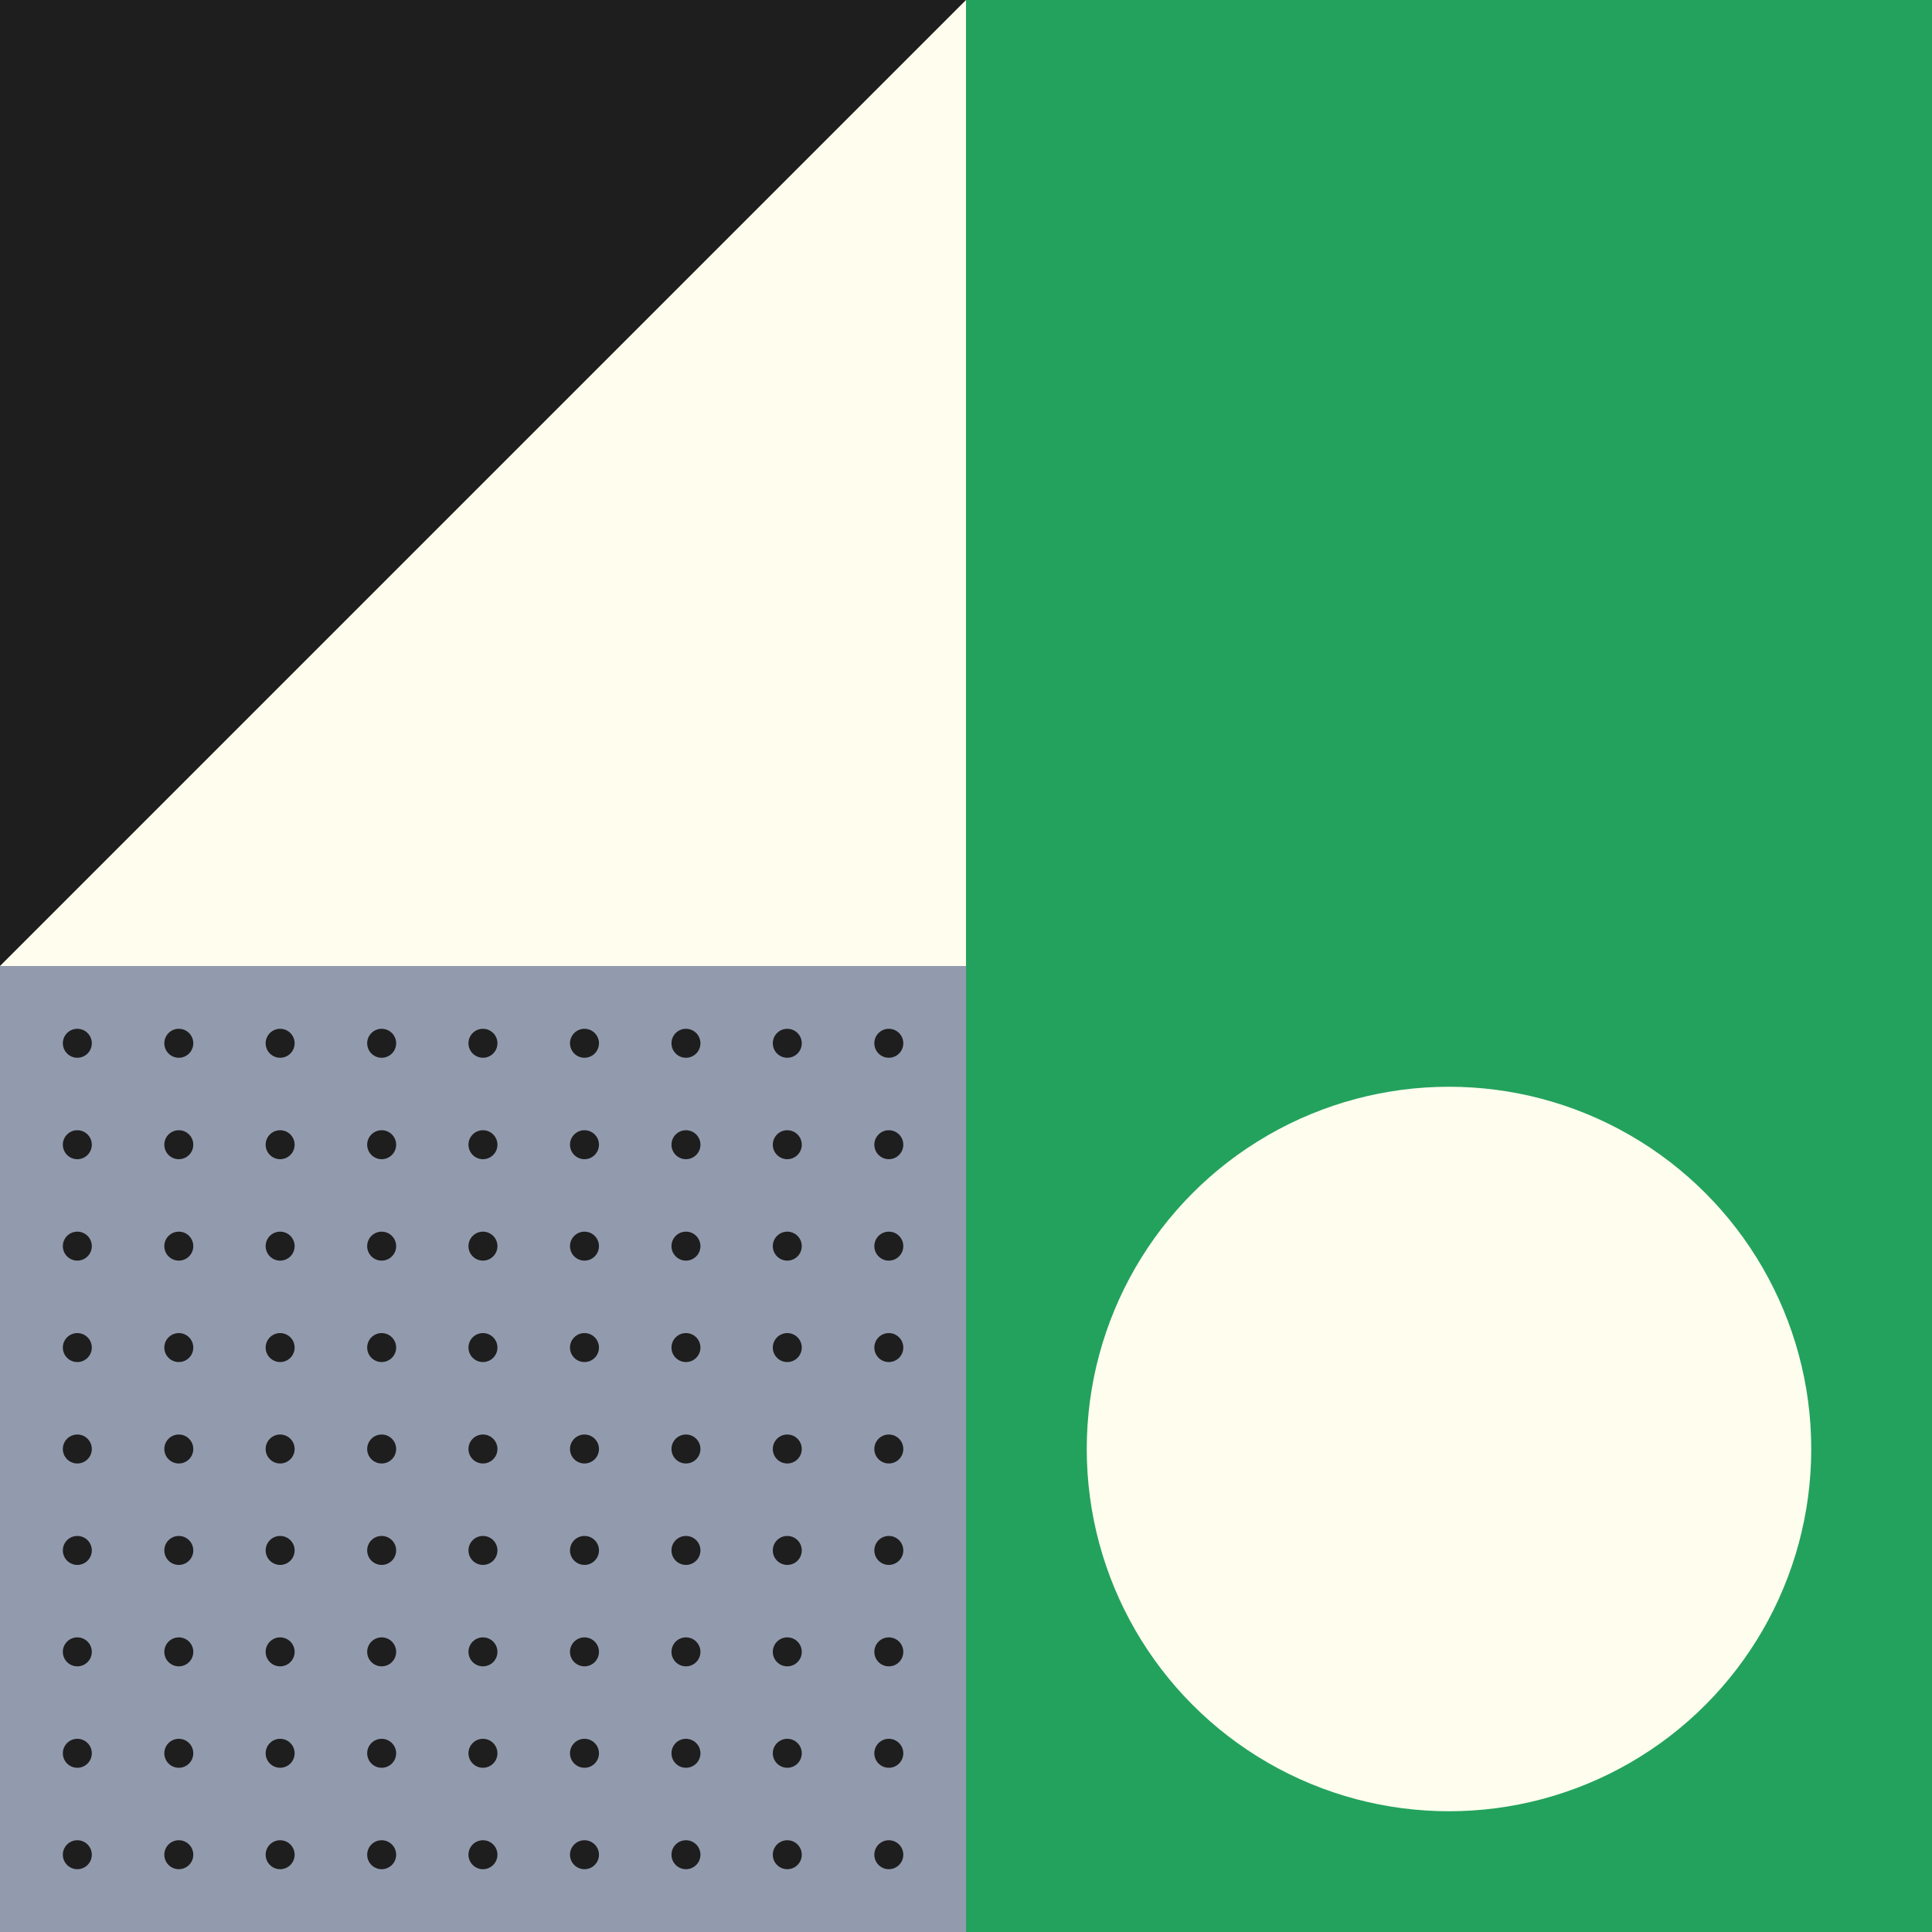 <svg width="40" height="40" viewBox="0 0 40 40" fill="none" xmlns="http://www.w3.org/2000/svg">
<rect x="0" y="0" width="40" height="40" fill="#333333" stroke="none"/>
<rect x="20" width="20" height="20" transform="rotate(90 20 0)" fill="#FFFDEE"/>
<path d="M0 0V20L20 0L0 0Z" fill="#1E1E1E"/>
<rect x="40" y="20" width="20" height="20" transform="rotate(90 40 20)" fill="#23A25D"/>
<circle cx="7.5" cy="7.5" r="7.5" transform="matrix(1 0 0 -1 22.5 37.5)" fill="#FFFDEE"/>
<rect width="20" height="20" transform="matrix(0 1 1 0 0 20)" fill="#929BAE"/>
<circle cx="1.601" cy="21.6" r="0.3" fill="#1E1E1E"/>
<circle cx="3.702" cy="21.6" r="0.3" fill="#1E1E1E"/>
<circle cx="5.8" cy="21.6" r="0.3" fill="#1E1E1E"/>
<circle cx="7.902" cy="21.6" r="0.3" fill="#1E1E1E"/>
<circle cx="9.999" cy="21.6" r="0.3" fill="#1E1E1E"/>
<circle cx="12.101" cy="21.6" r="0.3" fill="#1E1E1E"/>
<circle cx="14.202" cy="21.6" r="0.3" fill="#1E1E1E"/>
<circle cx="16.3" cy="21.6" r="0.3" fill="#1E1E1E"/>
<circle cx="18.402" cy="21.6" r="0.3" fill="#1E1E1E"/>
<circle cx="1.601" cy="23.7" r="0.3" fill="#1E1E1E"/>
<circle cx="3.702" cy="23.7" r="0.3" fill="#1E1E1E"/>
<circle cx="5.8" cy="23.7" r="0.3" fill="#1E1E1E"/>
<circle cx="7.902" cy="23.7" r="0.3" fill="#1E1E1E"/>
<circle cx="9.999" cy="23.7" r="0.3" fill="#1E1E1E"/>
<circle cx="12.101" cy="23.7" r="0.3" fill="#1E1E1E"/>
<circle cx="14.202" cy="23.7" r="0.3" fill="#1E1E1E"/>
<circle cx="16.3" cy="23.7" r="0.3" fill="#1E1E1E"/>
<circle cx="18.402" cy="23.7" r="0.3" fill="#1E1E1E"/>
<circle cx="1.601" cy="25.8" r="0.3" fill="#1E1E1E"/>
<circle cx="3.702" cy="25.8" r="0.3" fill="#1E1E1E"/>
<circle cx="5.8" cy="25.8" r="0.3" fill="#1E1E1E"/>
<circle cx="7.902" cy="25.8" r="0.3" fill="#1E1E1E"/>
<circle cx="9.999" cy="25.8" r="0.3" fill="#1E1E1E"/>
<circle cx="12.101" cy="25.8" r="0.3" fill="#1E1E1E"/>
<circle cx="14.202" cy="25.8" r="0.3" fill="#1E1E1E"/>
<circle cx="16.3" cy="25.8" r="0.3" fill="#1E1E1E"/>
<circle cx="18.402" cy="25.8" r="0.3" fill="#1E1E1E"/>
<circle cx="1.601" cy="27.9" r="0.3" fill="#1E1E1E"/>
<circle cx="3.702" cy="27.9" r="0.3" fill="#1E1E1E"/>
<circle cx="5.8" cy="27.9" r="0.3" fill="#1E1E1E"/>
<circle cx="7.902" cy="27.9" r="0.3" fill="#1E1E1E"/>
<circle cx="9.999" cy="27.9" r="0.3" fill="#1E1E1E"/>
<circle cx="12.101" cy="27.9" r="0.3" fill="#1E1E1E"/>
<circle cx="14.202" cy="27.9" r="0.3" fill="#1E1E1E"/>
<circle cx="16.3" cy="27.9" r="0.3" fill="#1E1E1E"/>
<circle cx="18.402" cy="27.9" r="0.3" fill="#1E1E1E"/>
<circle cx="1.601" cy="30" r="0.3" fill="#1E1E1E"/>
<circle cx="3.702" cy="30" r="0.3" fill="#1E1E1E"/>
<circle cx="5.8" cy="30" r="0.3" fill="#1E1E1E"/>
<circle cx="7.902" cy="30" r="0.3" fill="#1E1E1E"/>
<circle cx="9.999" cy="30" r="0.3" fill="#1E1E1E"/>
<circle cx="12.101" cy="30" r="0.3" fill="#1E1E1E"/>
<circle cx="14.202" cy="30" r="0.3" fill="#1E1E1E"/>
<circle cx="16.3" cy="30" r="0.3" fill="#1E1E1E"/>
<circle cx="18.402" cy="30" r="0.3" fill="#1E1E1E"/>
<circle cx="1.601" cy="32.1" r="0.3" fill="#1E1E1E"/>
<circle cx="3.702" cy="32.1" r="0.3" fill="#1E1E1E"/>
<circle cx="5.8" cy="32.1" r="0.3" fill="#1E1E1E"/>
<circle cx="7.902" cy="32.1" r="0.3" fill="#1E1E1E"/>
<circle cx="9.999" cy="32.1" r="0.3" fill="#1E1E1E"/>
<circle cx="12.101" cy="32.1" r="0.3" fill="#1E1E1E"/>
<circle cx="14.202" cy="32.1" r="0.3" fill="#1E1E1E"/>
<circle cx="16.3" cy="32.1" r="0.3" fill="#1E1E1E"/>
<circle cx="18.402" cy="32.1" r="0.3" fill="#1E1E1E"/>
<circle cx="1.601" cy="34.2" r="0.3" fill="#1E1E1E"/>
<circle cx="3.702" cy="34.2" r="0.3" fill="#1E1E1E"/>
<circle cx="5.8" cy="34.2" r="0.3" fill="#1E1E1E"/>
<circle cx="7.902" cy="34.2" r="0.3" fill="#1E1E1E"/>
<circle cx="9.999" cy="34.2" r="0.3" fill="#1E1E1E"/>
<circle cx="12.101" cy="34.2" r="0.3" fill="#1E1E1E"/>
<circle cx="14.202" cy="34.2" r="0.3" fill="#1E1E1E"/>
<circle cx="16.3" cy="34.2" r="0.3" fill="#1E1E1E"/>
<circle cx="18.402" cy="34.2" r="0.3" fill="#1E1E1E"/>
<circle cx="1.601" cy="36.3" r="0.3" fill="#1E1E1E"/>
<circle cx="3.702" cy="36.3" r="0.3" fill="#1E1E1E"/>
<circle cx="5.8" cy="36.3" r="0.3" fill="#1E1E1E"/>
<circle cx="7.902" cy="36.3" r="0.3" fill="#1E1E1E"/>
<circle cx="9.999" cy="36.3" r="0.3" fill="#1E1E1E"/>
<circle cx="12.101" cy="36.3" r="0.3" fill="#1E1E1E"/>
<circle cx="14.202" cy="36.3" r="0.3" fill="#1E1E1E"/>
<circle cx="16.3" cy="36.3" r="0.3" fill="#1E1E1E"/>
<circle cx="18.402" cy="36.3" r="0.3" fill="#1E1E1E"/>
<circle cx="1.601" cy="38.4" r="0.3" fill="#1E1E1E"/>
<circle cx="3.702" cy="38.4" r="0.3" fill="#1E1E1E"/>
<circle cx="5.8" cy="38.4" r="0.3" fill="#1E1E1E"/>
<circle cx="7.902" cy="38.4" r="0.3" fill="#1E1E1E"/>
<circle cx="9.999" cy="38.4" r="0.3" fill="#1E1E1E"/>
<circle cx="12.101" cy="38.4" r="0.3" fill="#1E1E1E"/>
<circle cx="14.202" cy="38.4" r="0.3" fill="#1E1E1E"/>
<circle cx="16.3" cy="38.4" r="0.3" fill="#1E1E1E"/>
<circle cx="18.402" cy="38.4" r="0.3" fill="#1E1E1E"/>
<rect width="20" height="20" transform="matrix(1 0 0 -1 20 20)" fill="#23A25D"/>
</svg>
